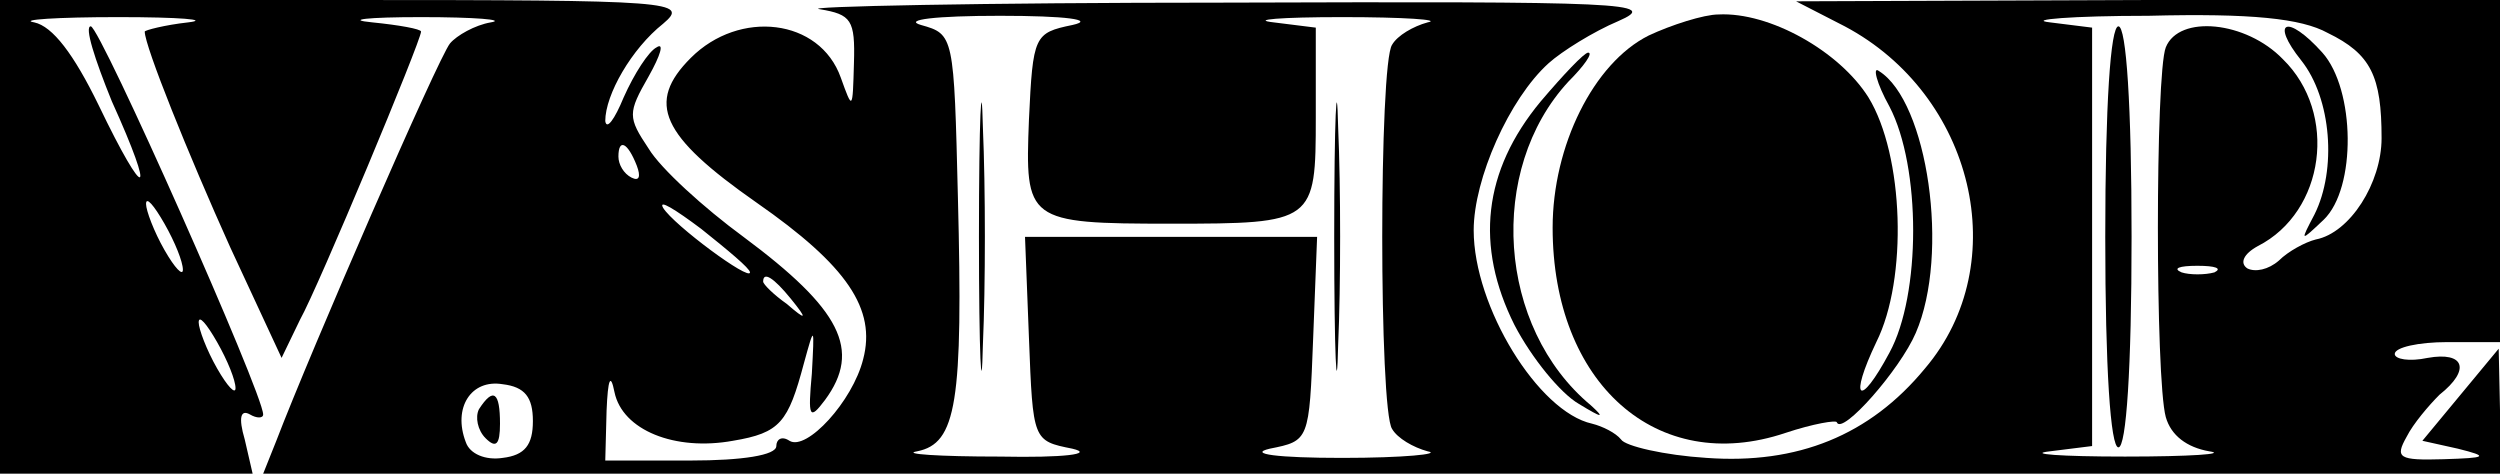 <?xml version="1.0" standalone="no"?>
<!DOCTYPE svg PUBLIC "-//W3C//DTD SVG 20010904//EN"
 "http://www.w3.org/TR/2001/REC-SVG-20010904/DTD/svg10.dtd">
<svg version="1.0" xmlns="http://www.w3.org/2000/svg"
 width="190pt" height="36pt" viewBox="0 0 190 36"
 preserveAspectRatio="xMidYMid meet">

<g transform="translate(0,36) scale(0.1,-0.1)"
fill="#000000" stroke="none">
<path d="M0 180 l0 -180 96 0 96 0 -6 26 c-5 17 -3 23 4 19 5 -3 10 -3 10 0 0
16 -124 295 -131 295 -5 0 3 -25 16 -57 34 -75 26 -78 -10 -3 -19 39 -35 60
-49 63 -12 2 17 4 64 4 47 0 70 -2 53 -4 -18 -2 -33 -6 -33 -7 0 -11 33 -93
65 -164 l39 -84 14 29 c14 25 92 212 92 219 0 2 -17 5 -37 7 -21 2 -4 4 37 4
41 0 65 -2 53 -4 -12 -2 -26 -10 -31 -16 -9 -11 -106 -234 -132 -302 l-10 -25
850 0 850 0 0 48 -1 47 -29 -35 -29 -35 27 -6 c24 -6 22 -7 -11 -8 -34 -1 -37
1 -28 17 5 10 17 24 25 32 24 19 19 33 -9 28 -14 -3 -25 -1 -25 3 0 5 18 9 40
9 l40 0 0 130 0 130 -267 0 -268 -1 37 -19 c98 -52 129 -180 61 -260 -42 -51
-97 -73 -166 -68 -32 2 -62 9 -65 14 -4 5 -14 10 -22 12 -41 9 -90 89 -90 147
0 39 27 100 57 127 10 9 34 24 53 32 32 14 6 15 -300 14 -184 0 -323 -3 -307
-5 24 -4 27 -8 26 -41 -1 -36 -1 -36 -10 -11 -16 45 -77 52 -114 15 -34 -34
-23 -59 50 -110 69 -48 91 -81 81 -119 -8 -32 -43 -70 -56 -62 -6 4 -10 1 -10
-4 0 -7 -26 -11 -65 -11 l-65 0 1 38 c1 24 3 29 6 14 6 -29 46 -45 90 -37 36
6 42 14 54 59 8 29 8 29 6 -8 -3 -33 -2 -36 10 -20 28 38 12 69 -62 124 -30
22 -63 52 -72 67 -16 24 -16 27 0 55 9 16 12 26 6 22 -6 -3 -17 -20 -25 -38
-7 -17 -13 -25 -14 -18 0 20 20 55 44 74 20 17 9 18 -241 18 l-263 0 0 -180z
m815 161 c-29 -6 -30 -8 -33 -72 -3 -77 -2 -79 108 -79 109 0 110 1 110 81 l0
68 -32 4 c-18 2 5 4 52 4 47 0 76 -2 65 -4 -11 -3 -23 -10 -27 -17 -10 -14
-10 -278 0 -292 4 -7 16 -14 27 -17 11 -2 -18 -5 -65 -5 -49 0 -72 3 -55 7 30
6 30 6 33 84 l3 77 -111 0 -111 0 3 -77 c3 -78 3 -78 33 -84 17 -4 -6 -7 -55
-6 -47 0 -75 2 -63 4 30 6 35 37 31 193 -3 123 -3 124 -28 131 -14 4 11 7 60
7 50 0 73 -3 55 -7z m954 -6 c33 -16 41 -33 41 -80 0 -34 -24 -72 -50 -77 -8
-2 -21 -9 -28 -16 -8 -7 -18 -9 -24 -6 -6 4 -3 11 8 17 51 26 61 101 19 142
-28 29 -79 34 -89 9 -8 -20 -8 -252 0 -281 4 -14 16 -23 33 -26 14 -2 -14 -4
-64 -4 -49 0 -75 2 -57 4 l32 4 0 159 0 159 -32 4 c-18 2 16 5 75 5 78 2 116
-2 136 -13z m-1285 -101 c3 -8 2 -12 -4 -9 -6 3 -10 10 -10 16 0 14 7 11 14
-7z m-345 -79 c0 -5 -6 1 -14 15 -8 14 -14 30 -14 35 0 6 6 -1 14 -15 8 -14
14 -29 14 -35z m431 -2 c0 -7 -58 36 -66 49 -4 7 9 -1 29 -16 20 -16 37 -30
37 -33z m1113 0 c-7 -2 -19 -2 -25 0 -7 3 -2 5 12 5 14 0 19 -2 13 -5z m-1082
-20 c13 -16 12 -17 -3 -4 -10 7 -18 15 -18 17 0 8 8 3 21 -13z m-422 -68 c0
-5 -6 1 -14 15 -8 14 -14 30 -14 35 0 6 6 -1 14 -15 8 -14 14 -29 14 -35z
m226 -25 c0 -18 -6 -26 -23 -28 -13 -2 -25 3 -28 12 -10 26 4 48 28 44 17 -2
23 -10 23 -28z"/>
<path d="M744 180 c0 -91 2 -128 3 -82 2 45 2 119 0 165 -1 45 -3 8 -3 -83z"/>
<path d="M1014 180 c0 -91 2 -128 3 -82 2 45 2 119 0 165 -1 45 -3 8 -3 -83z"/>
<path d="M1600 180 c0 -100 4 -160 10 -160 6 0 10 60 10 160 0 100 -4 160 -10
160 -6 0 -10 -60 -10 -160z"/>
<path d="M1749 314 c23 -29 27 -83 10 -117 -11 -21 -11 -21 7 -4 25 24 24 99
-1 127 -27 30 -40 24 -16 -6z"/>
<path d="M364 49 c-3 -6 -1 -16 5 -22 8 -8 11 -5 11 11 0 24 -5 28 -16 11z"/>
<path d="M1253 333 c-42 -21 -73 -84 -73 -146 0 -118 79 -189 177 -156 21 7
39 10 39 8 4 -10 48 40 60 68 26 60 9 176 -28 199 -5 4 -2 -9 8 -27 24 -46 24
-143 0 -187 -23 -43 -31 -36 -10 8 24 48 21 142 -6 186 -22 35 -75 65 -114 63
-11 0 -36 -8 -53 -16z"/>
<path d="M1171 283 c-44 -53 -50 -110 -20 -170 13 -25 35 -52 49 -60 18 -11
20 -11 9 -1 -71 59 -79 179 -17 246 12 12 19 22 15 22 -3 0 -19 -17 -36 -37z"/>
</g>
</svg>
